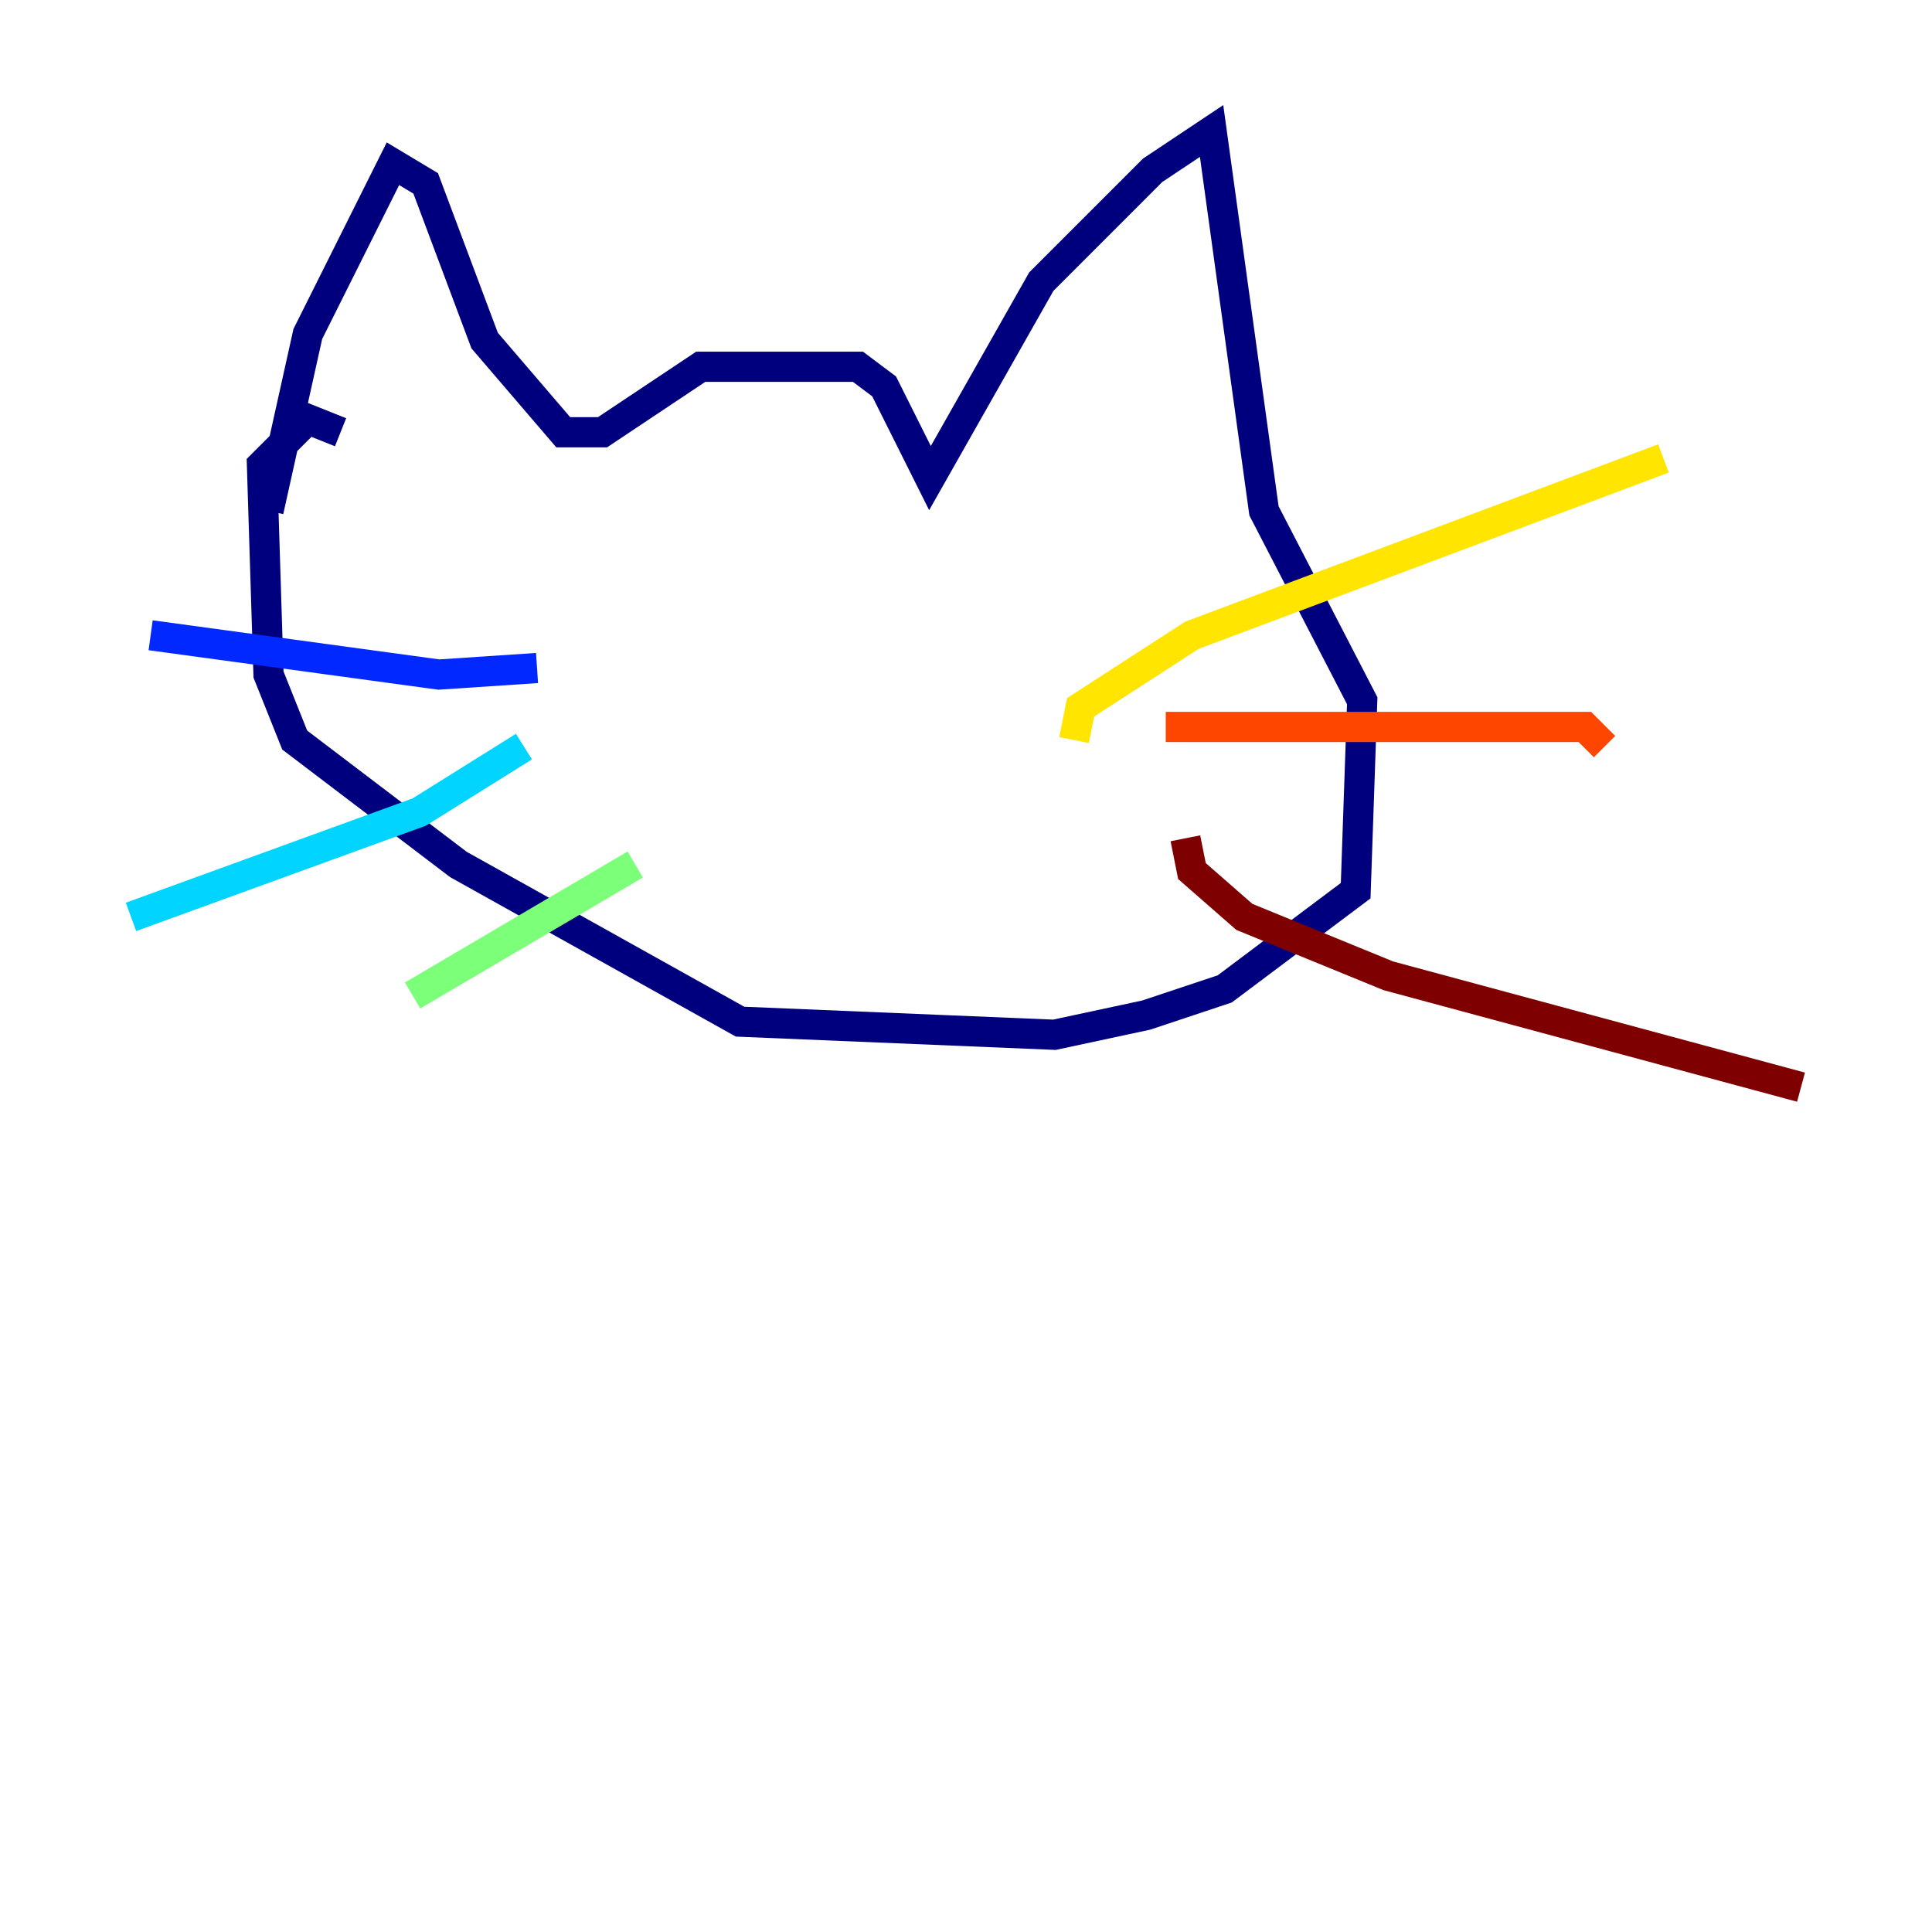 <?xml version="1.0" encoding="utf-8" ?>
<svg baseProfile="tiny" height="128" version="1.2" viewBox="0,0,128,128" width="128" xmlns="http://www.w3.org/2000/svg" xmlns:ev="http://www.w3.org/2001/xml-events" xmlns:xlink="http://www.w3.org/1999/xlink"><defs /><polyline fill="none" points="17.79,33.844 20.393,22.129 26.034,10.848 28.203,12.149 32.108,22.563 37.315,28.637 39.919,28.637 46.427,24.298 56.841,24.298 58.576,25.6 61.614,31.675 68.99,18.658 76.366,11.281 80.271,8.678 83.742,33.844 90.251,46.427 89.817,59.01 81.139,65.519 75.932,67.254 69.858,68.556 49.031,67.688 30.373,57.275 19.525,49.031 17.79,44.691 17.356,30.807 20.393,27.77 22.563,28.637" stroke="#00007f" stroke-width="2" /><polyline fill="none" points="35.58,44.258 29.071,44.691 9.98,42.088" stroke="#0028ff" stroke-width="2" /><polyline fill="none" points="34.712,49.464 27.77,53.803 8.678,60.746" stroke="#00d4ff" stroke-width="2" /><polyline fill="none" points="42.088,57.275 27.336,65.953" stroke="#7cff79" stroke-width="2" /><polyline fill="none" points="71.159,49.031 71.593,46.861 78.969,42.088 110.21,30.373" stroke="#ffe500" stroke-width="2" /><polyline fill="none" points="77.234,48.163 105.003,48.163 106.305,49.464" stroke="#ff4600" stroke-width="2" /><polyline fill="none" points="78.536,55.539 78.969,57.709 82.441,60.746 91.986,64.651 119.322,72.027" stroke="#7f0000" stroke-width="2" /></svg>